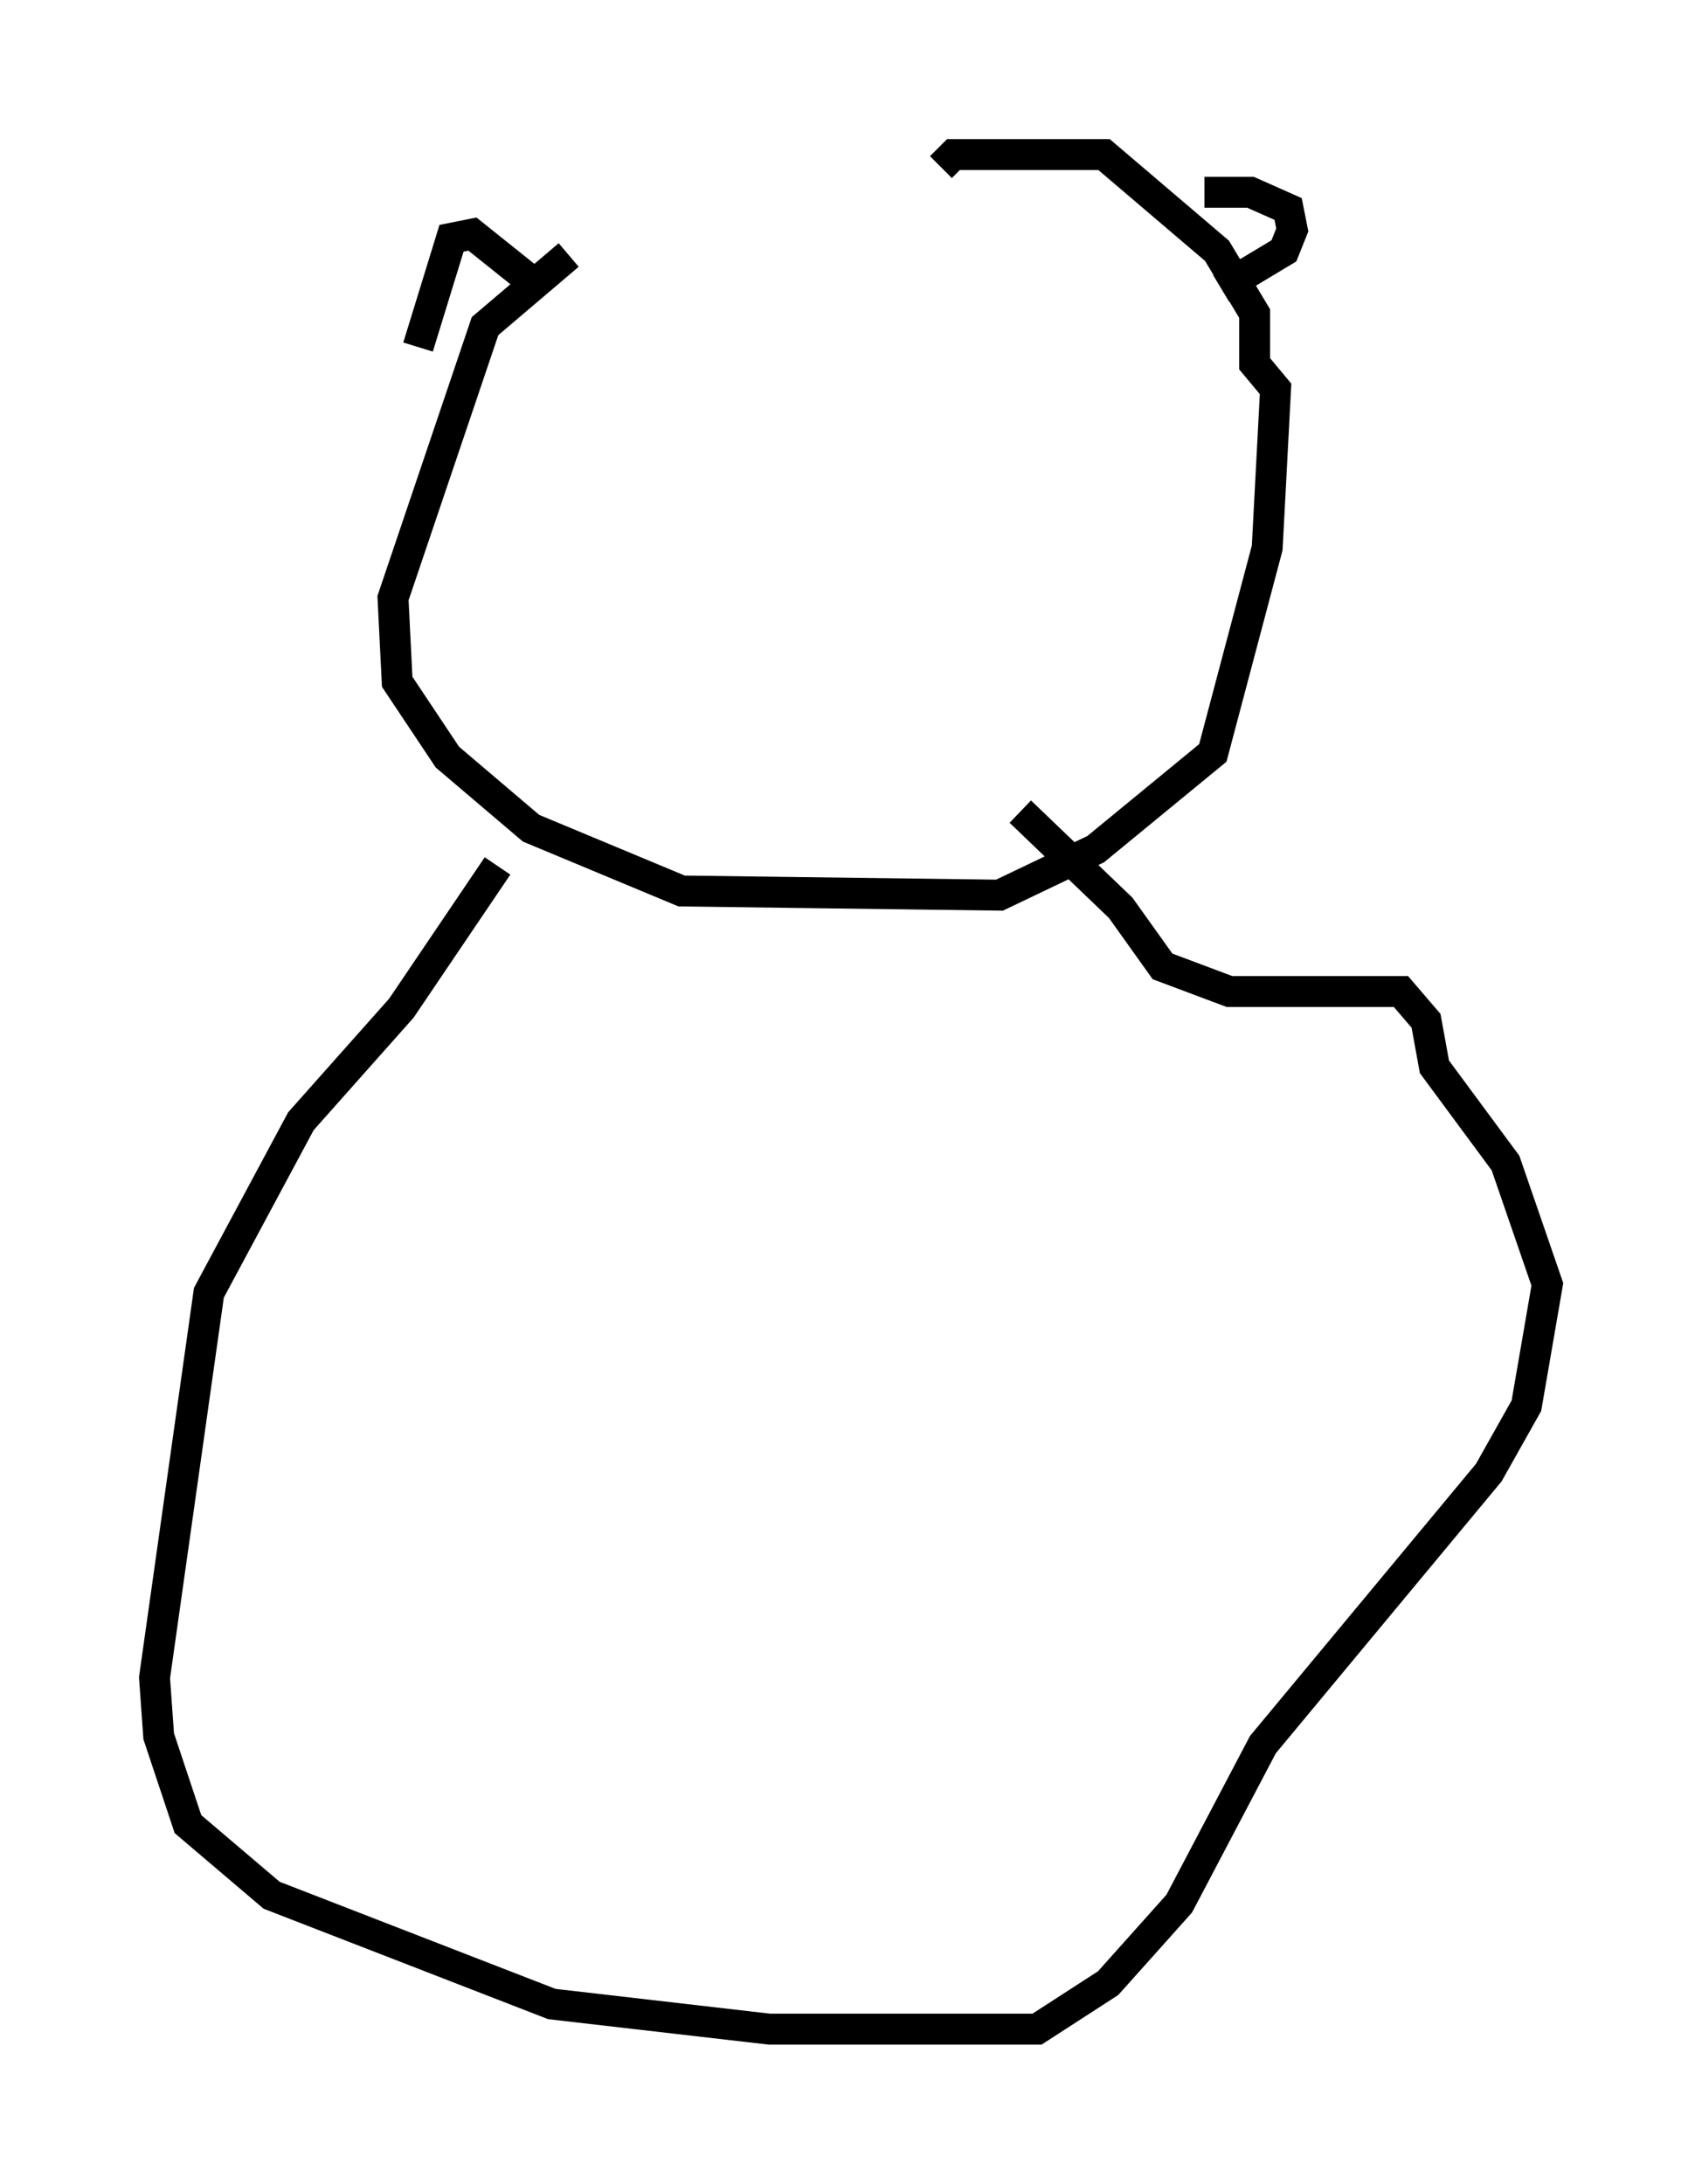 <?xml version="1.0" encoding="utf-8" ?>
<svg baseProfile="full" height="70.622" version="1.1" width="55.06" xmlns="http://www.w3.org/2000/svg" xmlns:ev="http://www.w3.org/2001/xml-events" xmlns:xlink="http://www.w3.org/1999/xlink"><defs /><rect fill="white" height="70.622" width="55.06" x="0" y="0" /><path d="M33.552, 6.488 m-15.155, 1.759 l-2.706, 2.3 -2.977, 8.796 l0.135, 2.706 1.624, 2.436 l2.706, 2.3 4.871, 2.03 l10.284, 0.135 3.112, -1.488 l3.789, -3.112 1.759, -6.631 l0.271, -5.142 -0.677, -0.812 l0.0, -1.624 -1.218, -2.03 l-3.654, -3.112 -4.871, 0.0 l-0.406, 0.406 m-16.915, 5.819 l1.083, -3.518 0.677, -0.135 l2.03, 1.624 m21.651, -2.977 l1.488, 0.0 1.218, 0.541 l0.135, 0.677 -0.271, 0.677 l-2.03, 1.218 m-23.41, 18.674 l-3.112, 4.601 -3.248, 3.654 l-2.977, 5.548 -1.759, 12.449 l0.135, 1.894 0.947, 2.842 l2.706, 2.3 9.066, 3.518 l7.036, 0.812 8.66, 0.0 l2.3, -1.488 2.3, -2.571 l2.706, -5.142 7.307, -8.796 l1.218, -2.165 0.677, -3.924 l-1.353, -3.924 -2.3, -3.112 l-0.271, -1.488 -0.812, -0.947 l-5.548, 0.0 -2.165, -0.812 l-1.353, -1.894 -3.248, -3.112 " fill="none" stroke="black" stroke-width="1" /></svg>